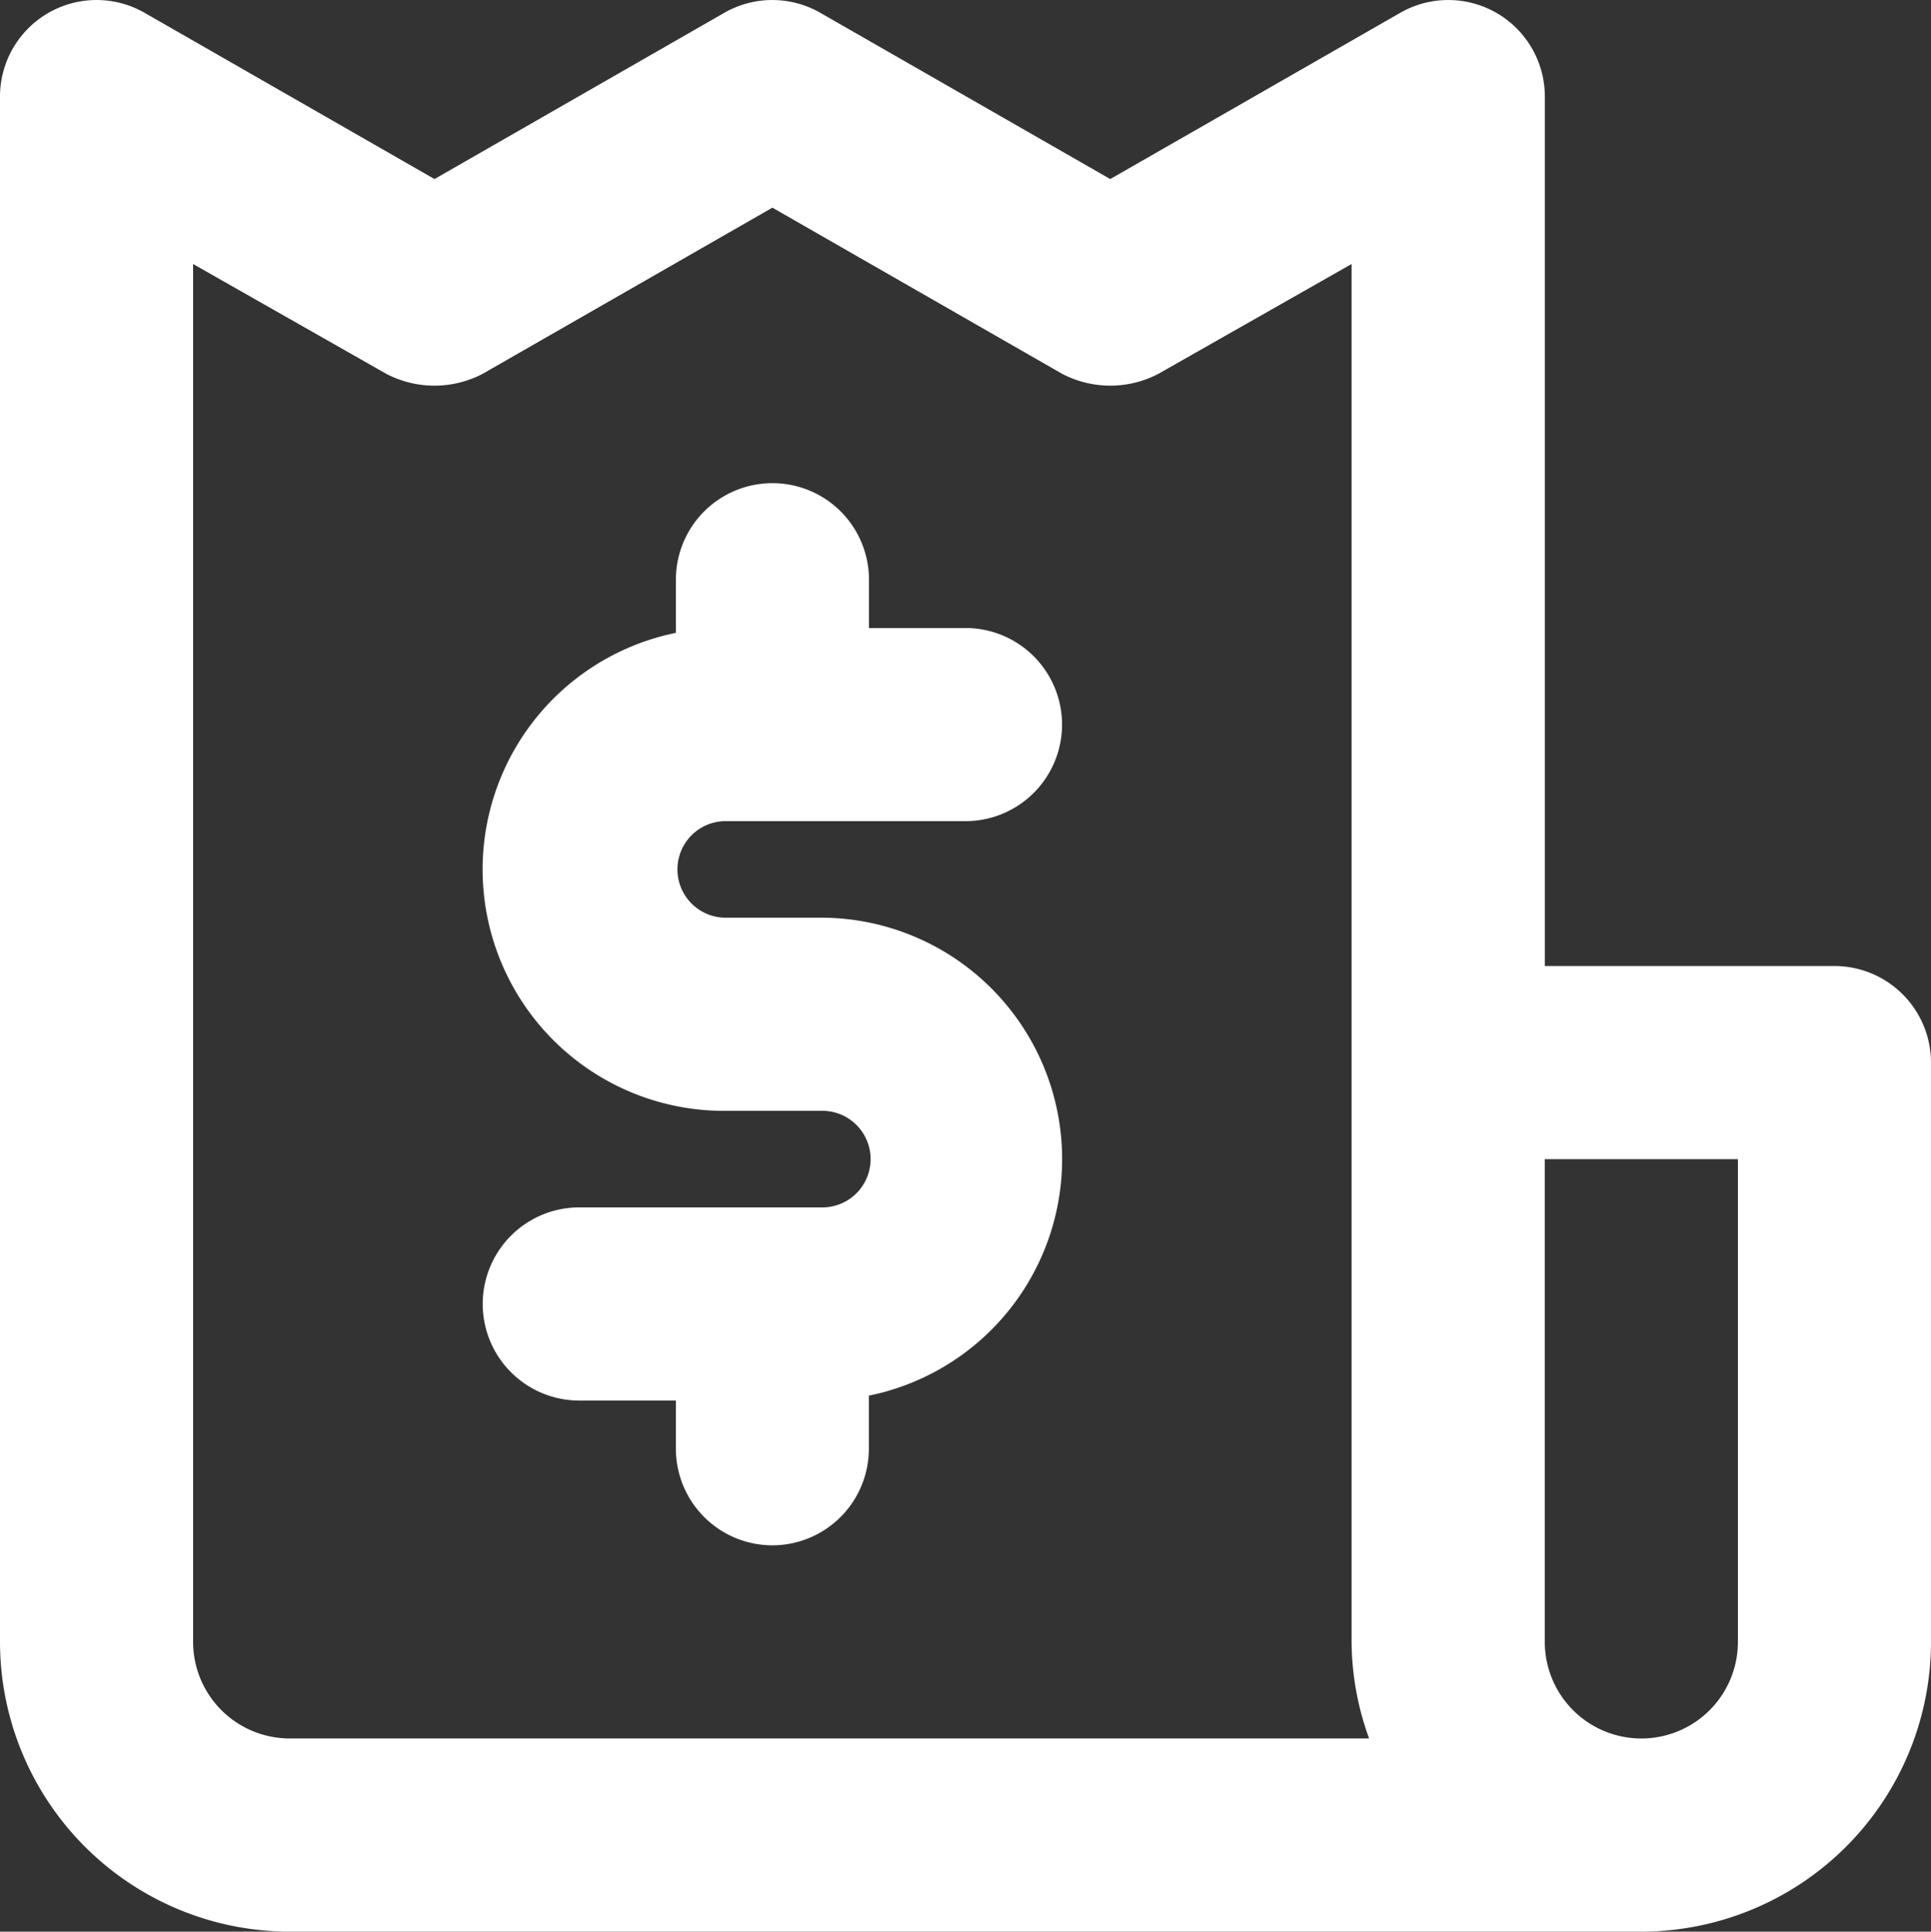 <svg xmlns="http://www.w3.org/2000/svg" width="33.07" height="33.077" viewBox="0 0 33.07 33.077">
    <rect x="0" y="0" width="33.07" height="33.077" fill="#333333" stroke="none"/>
    <defs>
        <style>
            .cls-1{fill:none}.cls-2{clip-path:url(#clip-path)}.cls-3{fill:#fff}
        </style>
        <clipPath id="clip-path">
            <path d="M0 0h33.07v33.077H0z" class="cls-1"/>
        </clipPath>
    </defs>
    <g id="icons_bill" class="cls-2" data-name="icons/bill">
        <g id="Group">
            <g id="Group-2" data-name="Group">
                <path id="Shape" d="M28.11 33.077H4.96A4.966 4.966 0 0 1 0 28.116V1.661A1.654 1.654 0 0 1 2.481.222l4.96 2.844L12.4.222a1.652 1.652 0 0 1 1.653 0l4.961 2.844L23.976.222a1.654 1.654 0 0 1 2.481 1.439v14.881h4.96A1.655 1.655 0 0 1 33.07 18.2v9.92a4.966 4.966 0 0 1-4.96 4.957zm-1.654-13.228v8.267a1.653 1.653 0 1 0 3.307 0v-8.267zM3.307 4.521v23.595a1.655 1.655 0 0 0 1.653 1.653h18.487a4.922 4.922 0 0 1-.3-1.653V4.521L19.841 6.4a1.778 1.778 0 0 1-1.653 0l-4.96-2.844L8.268 6.4a1.781 1.781 0 0 1-1.655 0zm9.921 21.941a1.655 1.655 0 0 1-1.653-1.653v-.826H9.921a1.654 1.654 0 0 1 0-3.308h4.133a.827.827 0 1 0 0-1.653h-1.659a4.134 4.134 0 0 1-.82-8.185v-.91a1.653 1.653 0 1 1 3.307 0v.827h1.653a1.653 1.653 0 0 1 0 3.307H12.4a.827.827 0 0 0 0 1.653h1.656a4.134 4.134 0 0 1 .824 8.185v.909a1.655 1.655 0 0 1-1.652 1.654z" class="cls-3"/>
            </g>
        </g>
    </g>
</svg>
